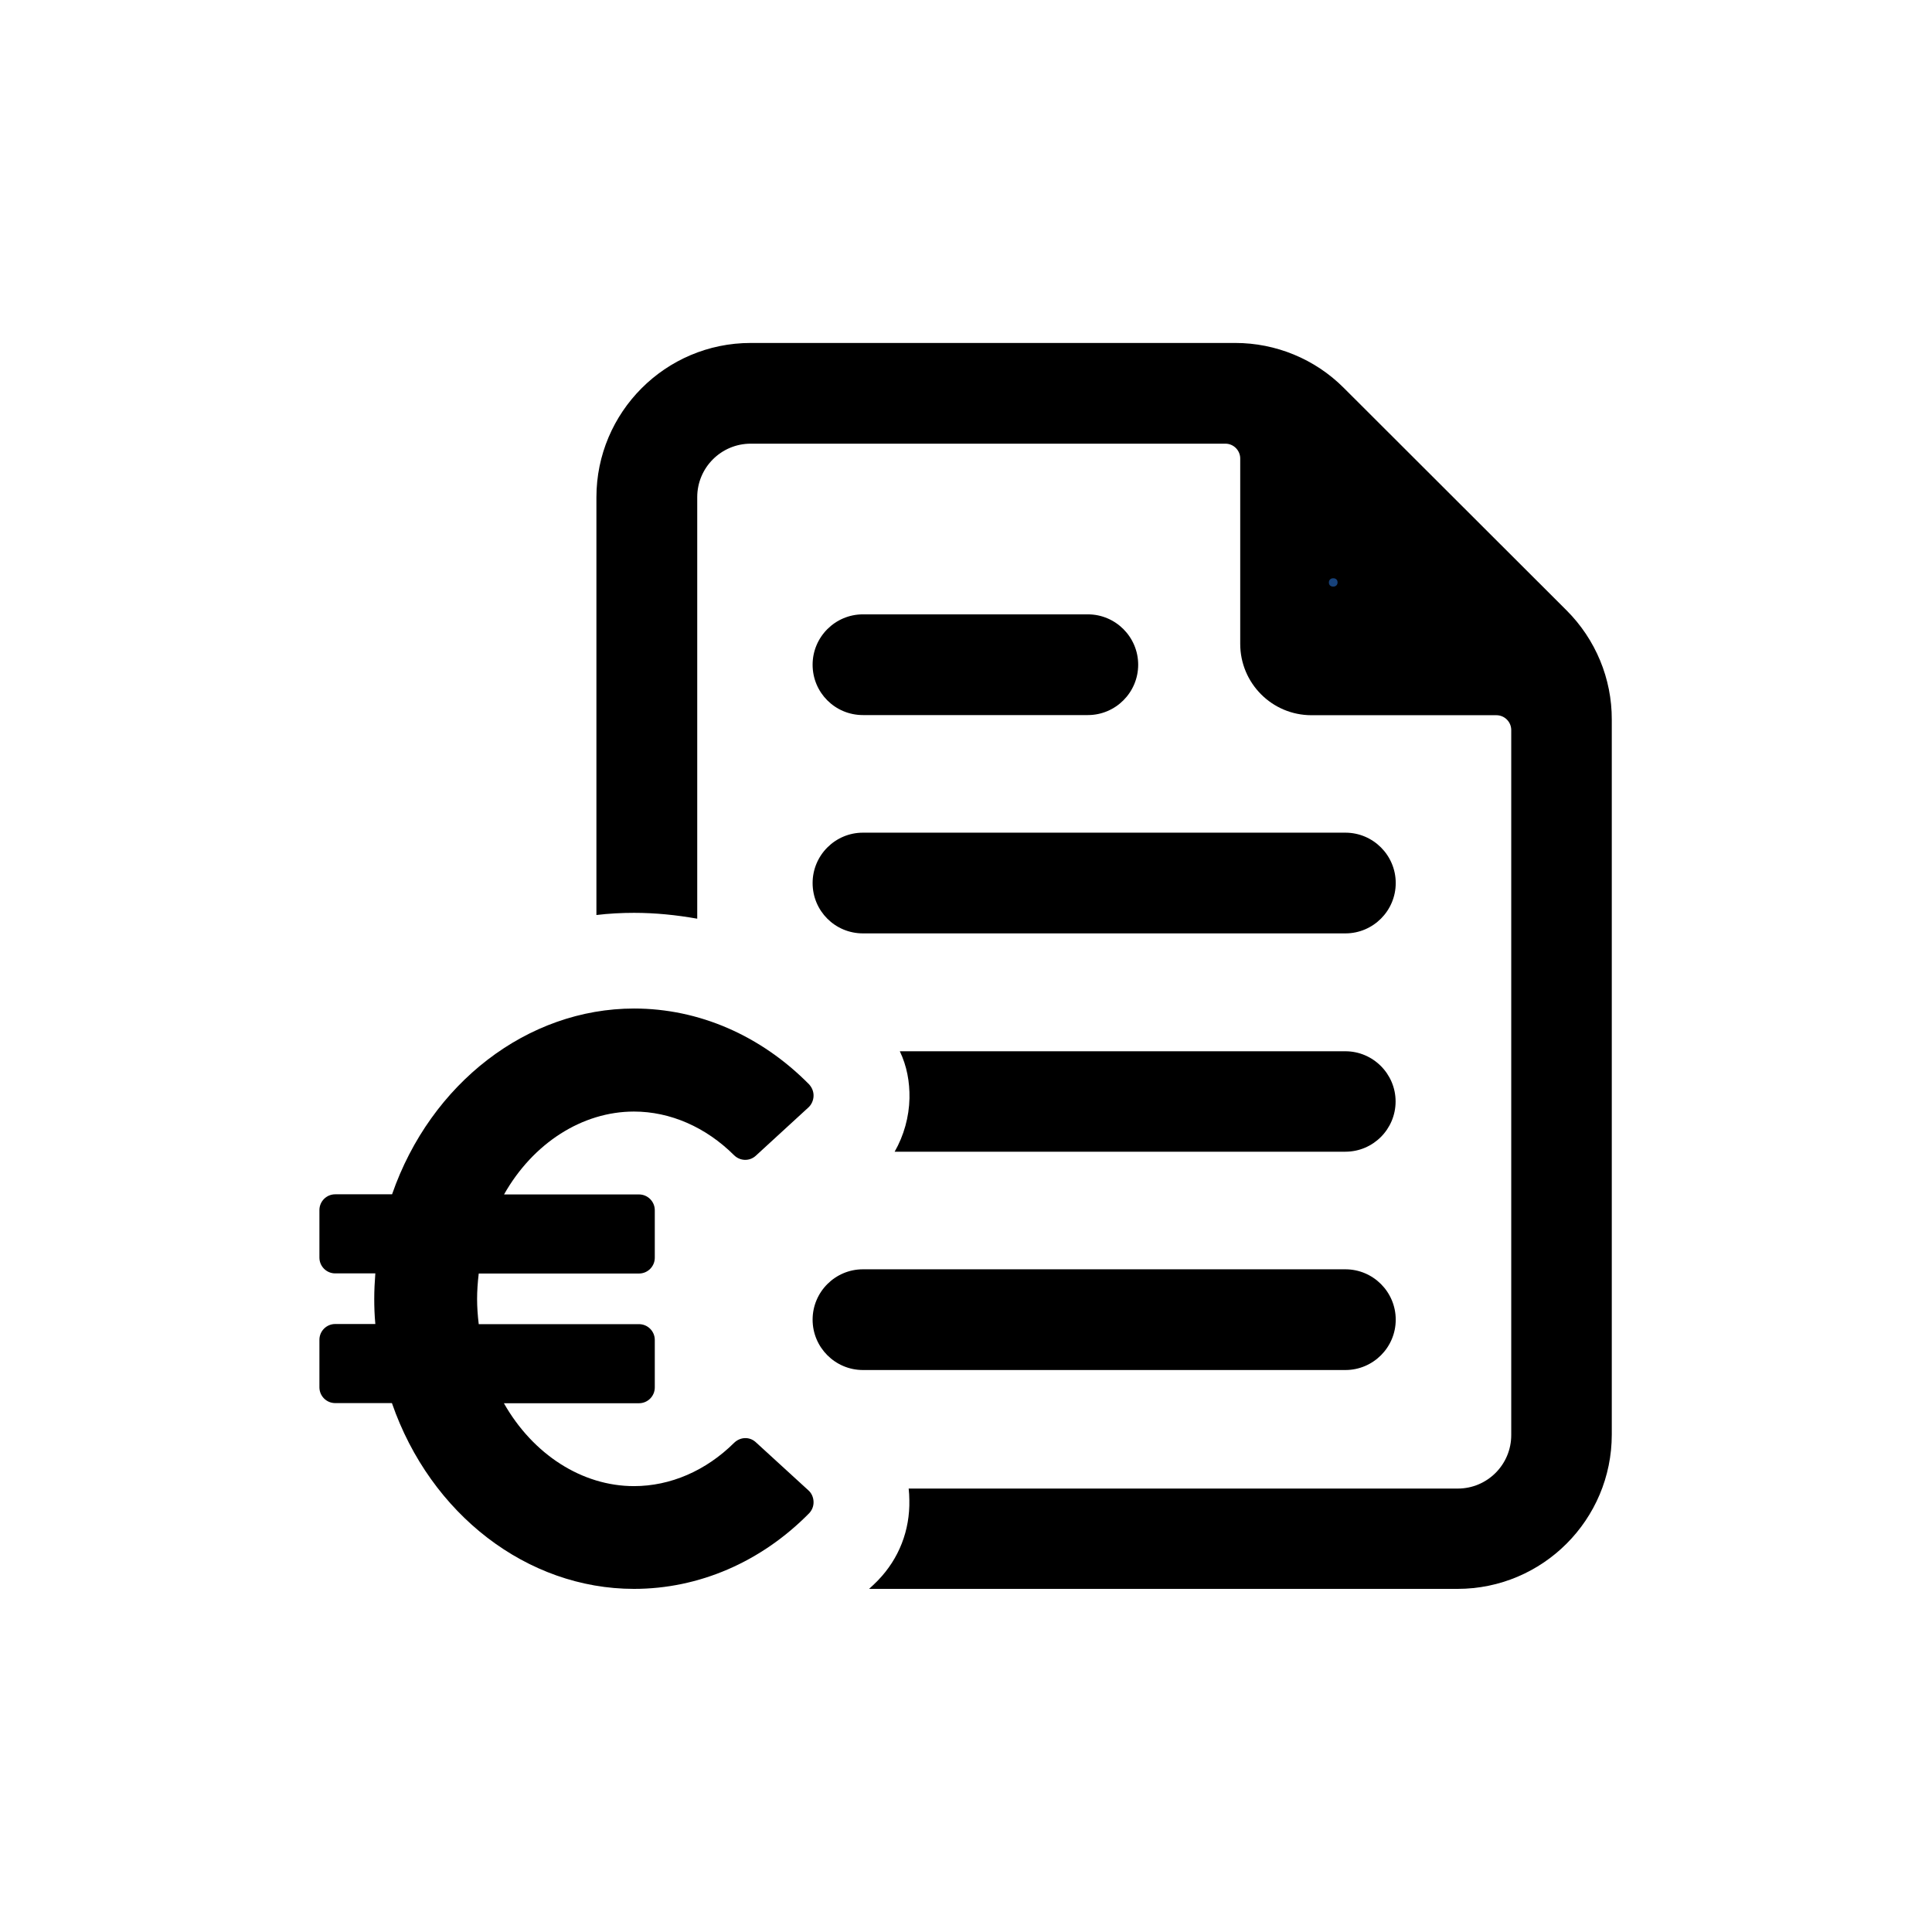 <svg xmlns="http://www.w3.org/2000/svg" xmlns:xlink="http://www.w3.org/1999/xlink" width="1000" zoomAndPan="magnify" viewBox="0 0 750 750" height="1000" preserveAspectRatio="xMidYMid meet" version="1.2"><defs><clipPath id="4c70761009"><path d="M 231 133.094 L 625.746 133.094 L 625.746 616.844 L 231 616.844 Z M 231 133.094 "/></clipPath><clipPath id="28ea488a3c"><path d="M 123.996 391 L 316 391 L 316 616.844 L 123.996 616.844 Z M 123.996 391 "/></clipPath></defs><g id="64b9c09ca7"><g clip-rule="nonzero" clip-path="url(#4c70761009)"><path style=" stroke:none;fill-rule:nonzero;fill:#000000;fill-opacity:1;" d="M 608.156 236.961 L 521.594 150.52 C 510.449 139.371 495.289 133.137 479.551 133.137 L 291.422 133.137 C 258.305 133.137 231.527 160.082 231.527 193.055 L 231.527 355.207 C 236.281 354.629 241.301 354.363 246.156 354.363 C 254.449 354.363 262.637 355.207 270.664 356.637 L 270.664 193 C 270.664 181.535 279.961 172.234 291.422 172.234 L 475.695 172.234 C 478.863 172.234 481.453 174.824 481.453 177.996 L 481.453 249.957 C 481.453 265.176 493.758 277.645 509.129 277.645 L 580.906 277.645 C 584.074 277.645 586.66 280.234 586.66 283.402 L 586.66 557.098 C 586.66 568.562 577.367 577.859 565.906 577.859 L 352.742 577.859 C 352.898 579.289 353.004 580.871 353.004 582.301 C 353.27 594.082 348.992 605.07 340.805 613.527 C 339.641 614.688 338.531 615.797 337.371 616.801 L 565.801 616.801 C 598.863 616.801 625.691 589.961 625.691 556.887 L 625.691 279.336 C 625.746 263.43 619.406 248.215 608.156 236.961 Z M 608.156 236.961 "/></g><path style=" stroke:none;fill-rule:nonzero;fill:#000000;fill-opacity:1;" d="M 541.82 512.293 C 541.82 501.512 533.055 492.742 522.277 492.742 L 334.996 492.742 C 324.219 492.742 315.453 501.512 315.453 512.293 C 315.453 523.07 324.219 531.84 334.996 531.84 L 522.277 531.84 C 533.055 531.84 541.82 523.07 541.82 512.293 Z M 541.82 512.293 "/><path style=" stroke:none;fill-rule:nonzero;fill:#000000;fill-opacity:1;" d="M 522.277 447.09 C 533.055 447.09 541.77 438.32 541.77 427.594 C 541.77 416.867 533 408.098 522.277 408.098 L 349.309 408.098 C 352.055 413.855 353.164 419.984 353.059 426.328 C 352.898 433.617 350.891 440.805 347.301 447.09 Z M 522.277 447.09 "/><path style=" stroke:none;fill-rule:nonzero;fill:#000000;fill-opacity:1;" d="M 334.996 362.34 L 522.277 362.34 C 533.055 362.34 541.82 353.57 541.82 342.793 C 541.82 332.012 533.055 323.242 522.277 323.242 L 334.996 323.242 C 324.219 323.242 315.453 332.012 315.453 342.793 C 315.453 353.625 324.168 362.34 334.996 362.34 Z M 334.996 362.34 "/><path style=" stroke:none;fill-rule:nonzero;fill:#000000;fill-opacity:1;" d="M 334.996 277.59 L 422.297 277.59 C 433.074 277.59 441.84 268.82 441.84 258.043 C 441.84 247.262 433.074 238.492 422.297 238.492 L 334.996 238.492 C 324.219 238.492 315.453 247.262 315.453 258.043 C 315.453 268.875 324.168 277.59 334.996 277.59 Z M 334.996 277.59 "/><g clip-rule="nonzero" clip-path="url(#28ea488a3c)"><path style=" stroke:none;fill-rule:nonzero;fill:#000000;fill-opacity:1;" d="M 293.375 559.844 C 290.945 557.625 287.355 557.785 284.977 560.109 C 274.043 570.941 260.262 576.91 246.105 576.91 C 225.984 576.91 206.914 564.652 195.613 544.734 L 248.059 544.734 C 251.441 544.734 254.188 541.984 254.188 538.605 L 254.188 520.164 C 254.188 516.781 251.441 514.035 248.059 514.035 L 185.844 514.035 C 185.422 510.547 185.207 507.324 185.207 504.262 C 185.207 501.195 185.422 497.973 185.844 494.379 L 248.059 494.379 C 251.441 494.379 254.188 491.633 254.188 488.25 L 254.188 469.812 C 254.188 466.43 251.441 463.68 248.059 463.68 L 195.668 463.68 C 206.914 443.762 226.035 431.504 246.105 431.504 C 260.156 431.504 273.992 437.527 284.977 448.465 C 287.355 450.789 291 450.844 293.375 448.676 L 313.816 429.918 C 315.031 428.809 315.77 427.172 315.82 425.48 C 315.875 423.789 315.242 422.258 314.133 420.988 C 295.383 401.969 271.297 391.508 246.156 391.508 C 204.805 391.508 167.199 420.461 152.199 463.629 L 130.121 463.629 C 126.742 463.629 123.996 466.375 123.996 469.758 L 123.996 488.199 C 123.996 491.578 126.742 494.328 130.121 494.328 L 145.703 494.328 C 145.438 497.762 145.281 500.984 145.281 504.207 C 145.281 507.324 145.387 510.547 145.703 513.98 L 130.121 513.98 C 126.742 513.98 123.996 516.73 123.996 520.109 L 123.996 538.551 C 123.996 541.934 126.742 544.68 130.121 544.68 L 152.145 544.68 C 167.094 587.898 204.699 616.801 246.105 616.801 C 271.297 616.801 295.434 606.395 314.078 587.477 C 315.242 586.262 315.875 584.676 315.82 582.988 C 315.77 581.297 315.082 579.656 313.816 578.547 Z M 293.375 559.844 "/></g><g style="fill:#17427b;fill-opacity:1;"><g transform="translate(513.87, 227.577)"><path style="stroke:none" d="M 3.672 0.141 C 3.16 0.141 2.754 -0.004 2.453 -0.297 C 2.148 -0.586 2 -0.977 2 -1.469 C 2 -1.938 2.148 -2.32 2.453 -2.625 C 2.754 -2.938 3.16 -3.094 3.672 -3.094 C 4.203 -3.094 4.617 -2.945 4.922 -2.656 C 5.223 -2.363 5.375 -1.973 5.375 -1.484 C 5.375 -1.004 5.219 -0.613 4.906 -0.312 C 4.602 -0.008 4.191 0.141 3.672 0.141 Z M 3.672 0.141 "/></g></g></g></svg>